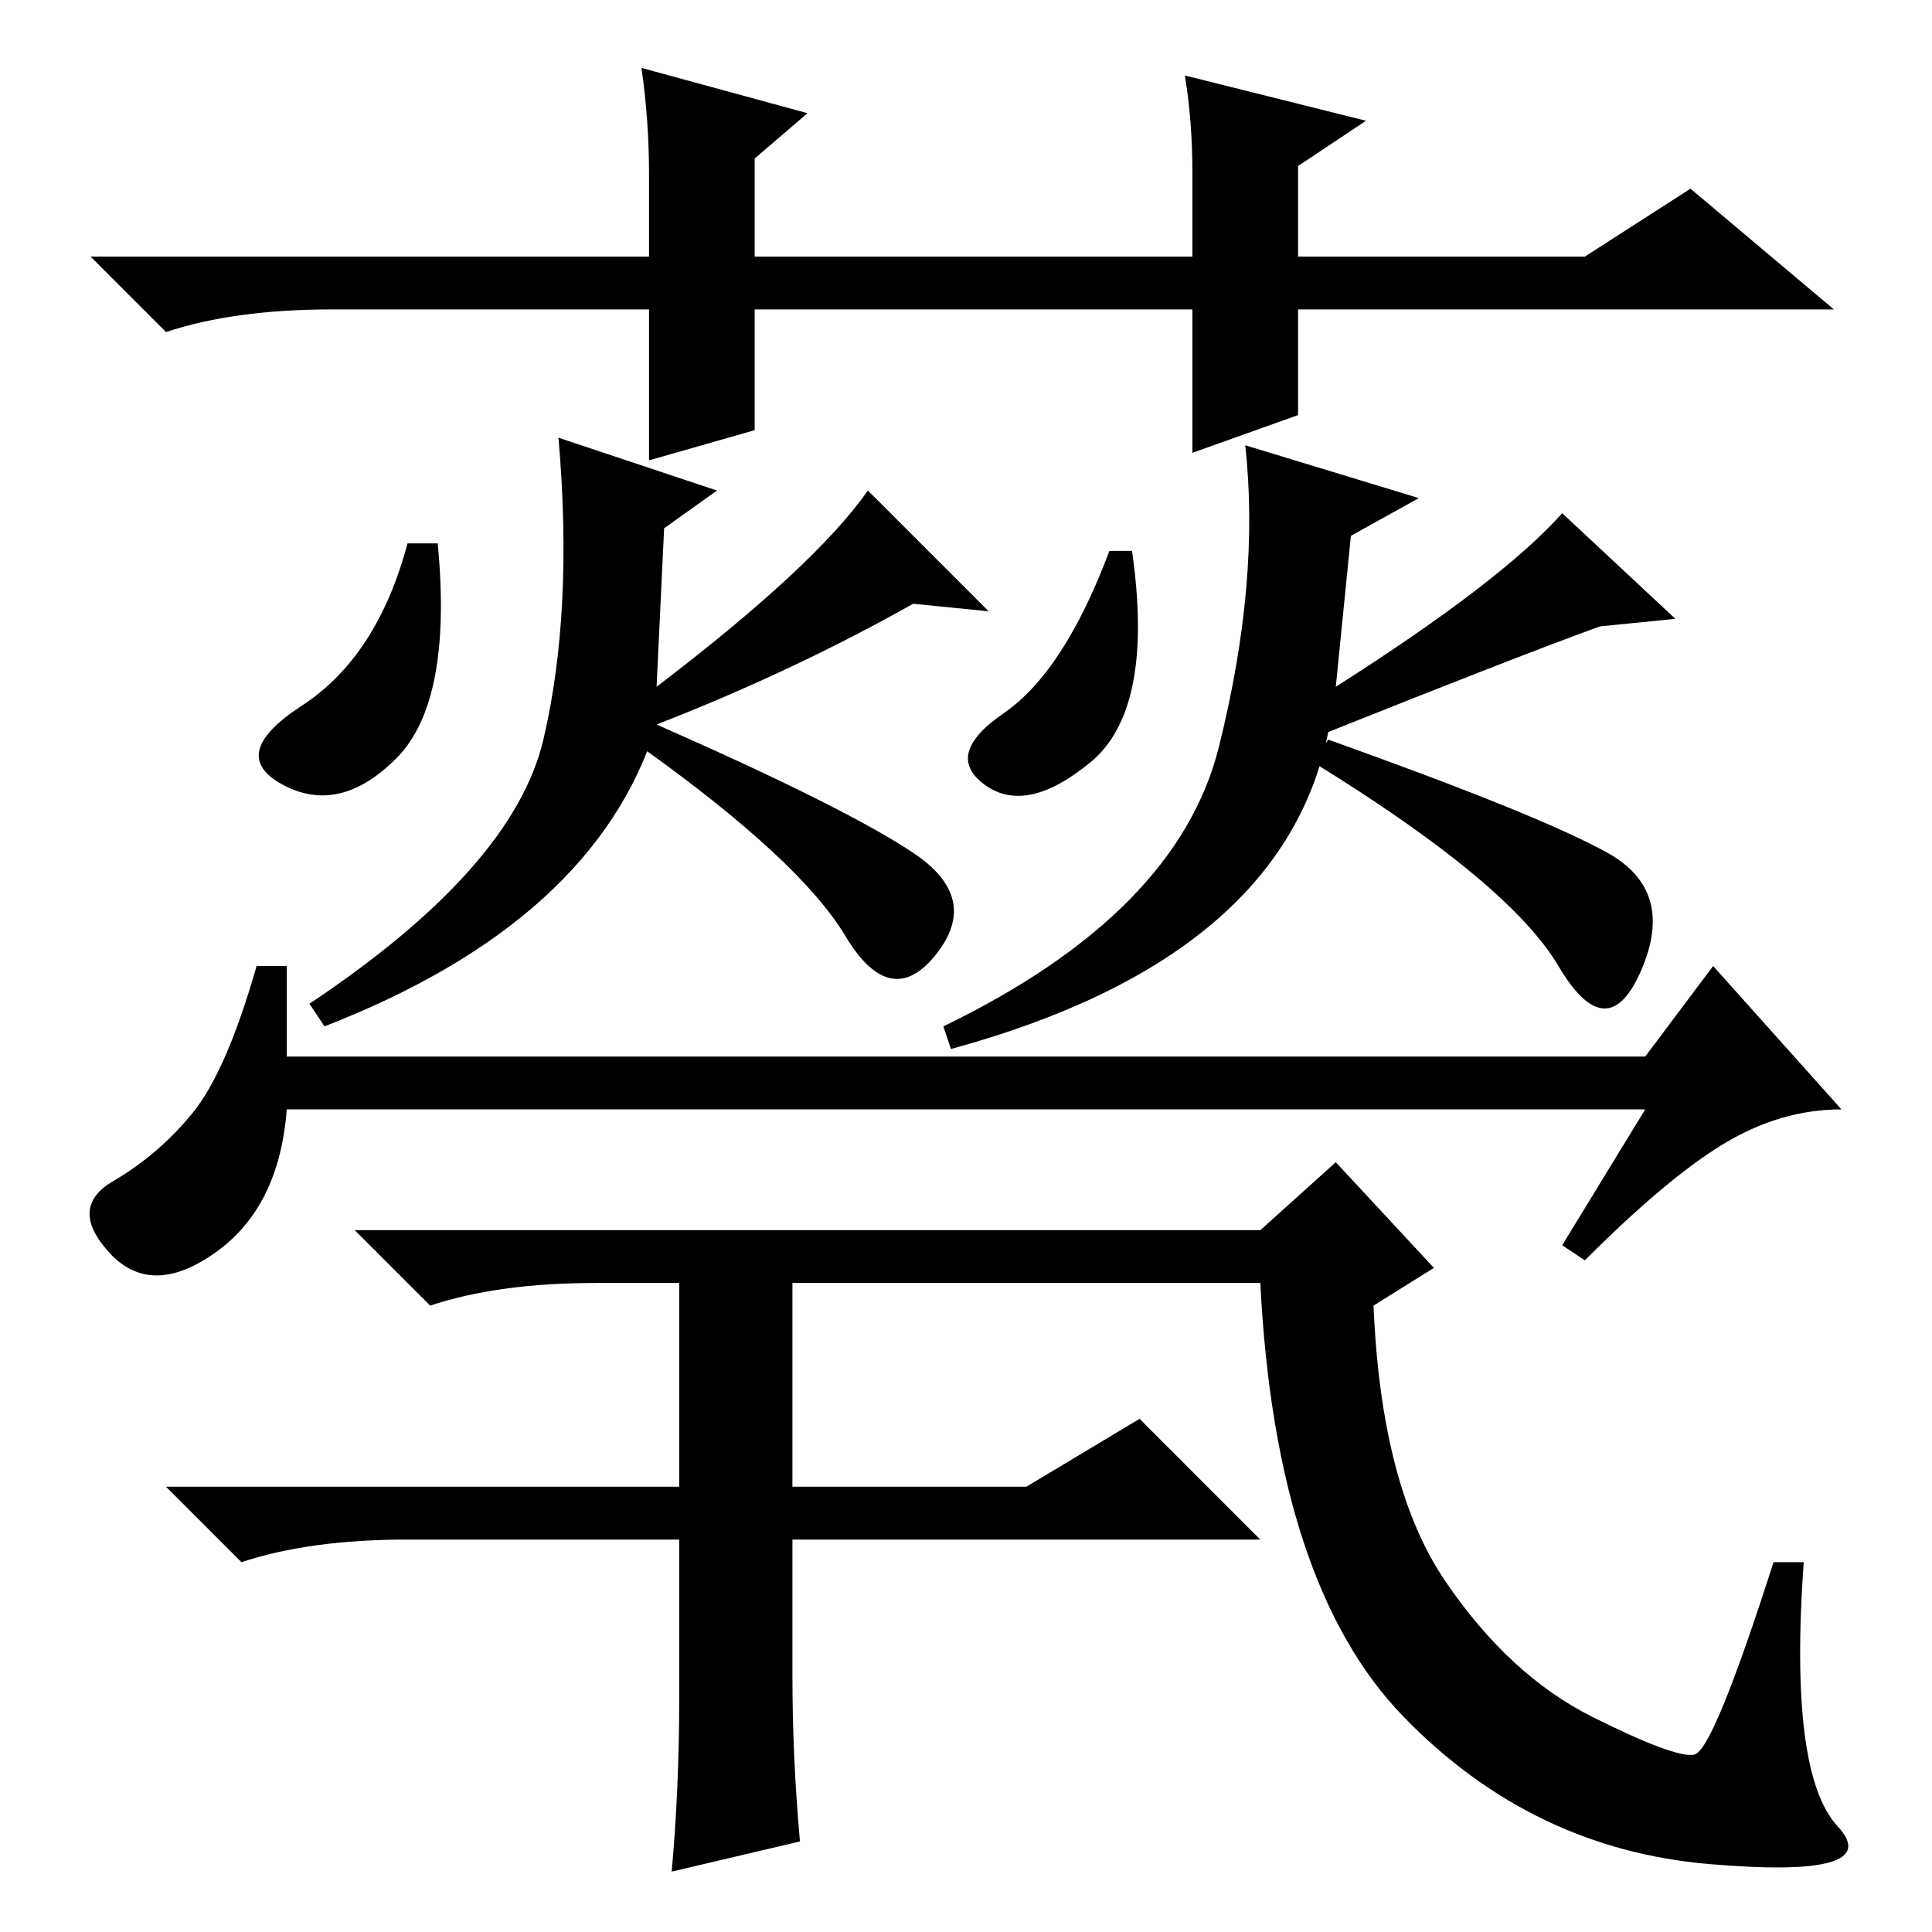 <?xml version="1.0" standalone="no"?>
<!DOCTYPE svg PUBLIC "-//W3C//DTD SVG 1.1//EN" "http://www.w3.org/Graphics/SVG/1.1/DTD/svg11.dtd" >
<svg xmlns="http://www.w3.org/2000/svg" xmlns:xlink="http://www.w3.org/1999/xlink" version="1.1" viewBox="0 -36 256 256">
  <g transform="matrix(1 0 0 -1 0 220)">
   <path fill="currentColor"
d="M176 159q-6 -30 -50 -42l-1 3q31 15 36.5 37t3.5 40l23 -7l-9 -5l-2 -20q22 14 30 23l15 -14l-10 -1q-11 -4 -36 -14zM52.5 155.5q-7.5 -7.5 -15 -3.5t2.5 10.5t14 21.5h4q2 -21 -5.5 -28.5zM121 143q9 -6 3 -13.5t-12 2.5t-27 25l2 3q25 -11 34 -17zM72 158q4 17 2 40
l21 -7l-7 -5l-1 -21q21 16 28 26l16 -16l-10 1q-16 -9 -34 -16q-8 -26 -44 -40l-2 3q27 18 31 35zM144.5 155q-8.5 -7 -14 -3t2.5 9.5t14 21.5h3q3 -21 -5.5 -28zM213 143q9 -5 4.5 -15.5t-11 0.5t-32.5 27l2 3q28 -10 37 -15zM38 116h180l9 12l17 -19q-8 0 -15.5 -4.5
t-18.5 -15.5l-3 2l11 18h-180q-1 -13 -9.5 -19t-14 0t0.5 9.5t10.5 9t8.5 19.5h4v-12zM158 196v19h-58v-16l-14 -4v20h-42q-13 0 -22 -3l-10 10h74v11q0 7 -1 14l22 -6l-7 -6v-13h58v11q0 7 -1 13l24 -6l-9 -6v-12h38l14 9l19 -16h-71v-14zM79 86q-13 0 -22 -3l-10 10h120
l10 9l13 -14l-8 -5q1 -24 9.5 -36.5t19.5 -18t13.5 -5t10.5 25.5h4q-2 -28 4.5 -35t-17 -5t-40.5 19.5t-19 57.5h-62v-27h31l15 9l16 -16h-62v-18q0 -11 1 -22l-17 -4q1 11 1 23v21h-36q-13 0 -22 -3l-10 10h68v27h-11z" />
  </g>

</svg>
